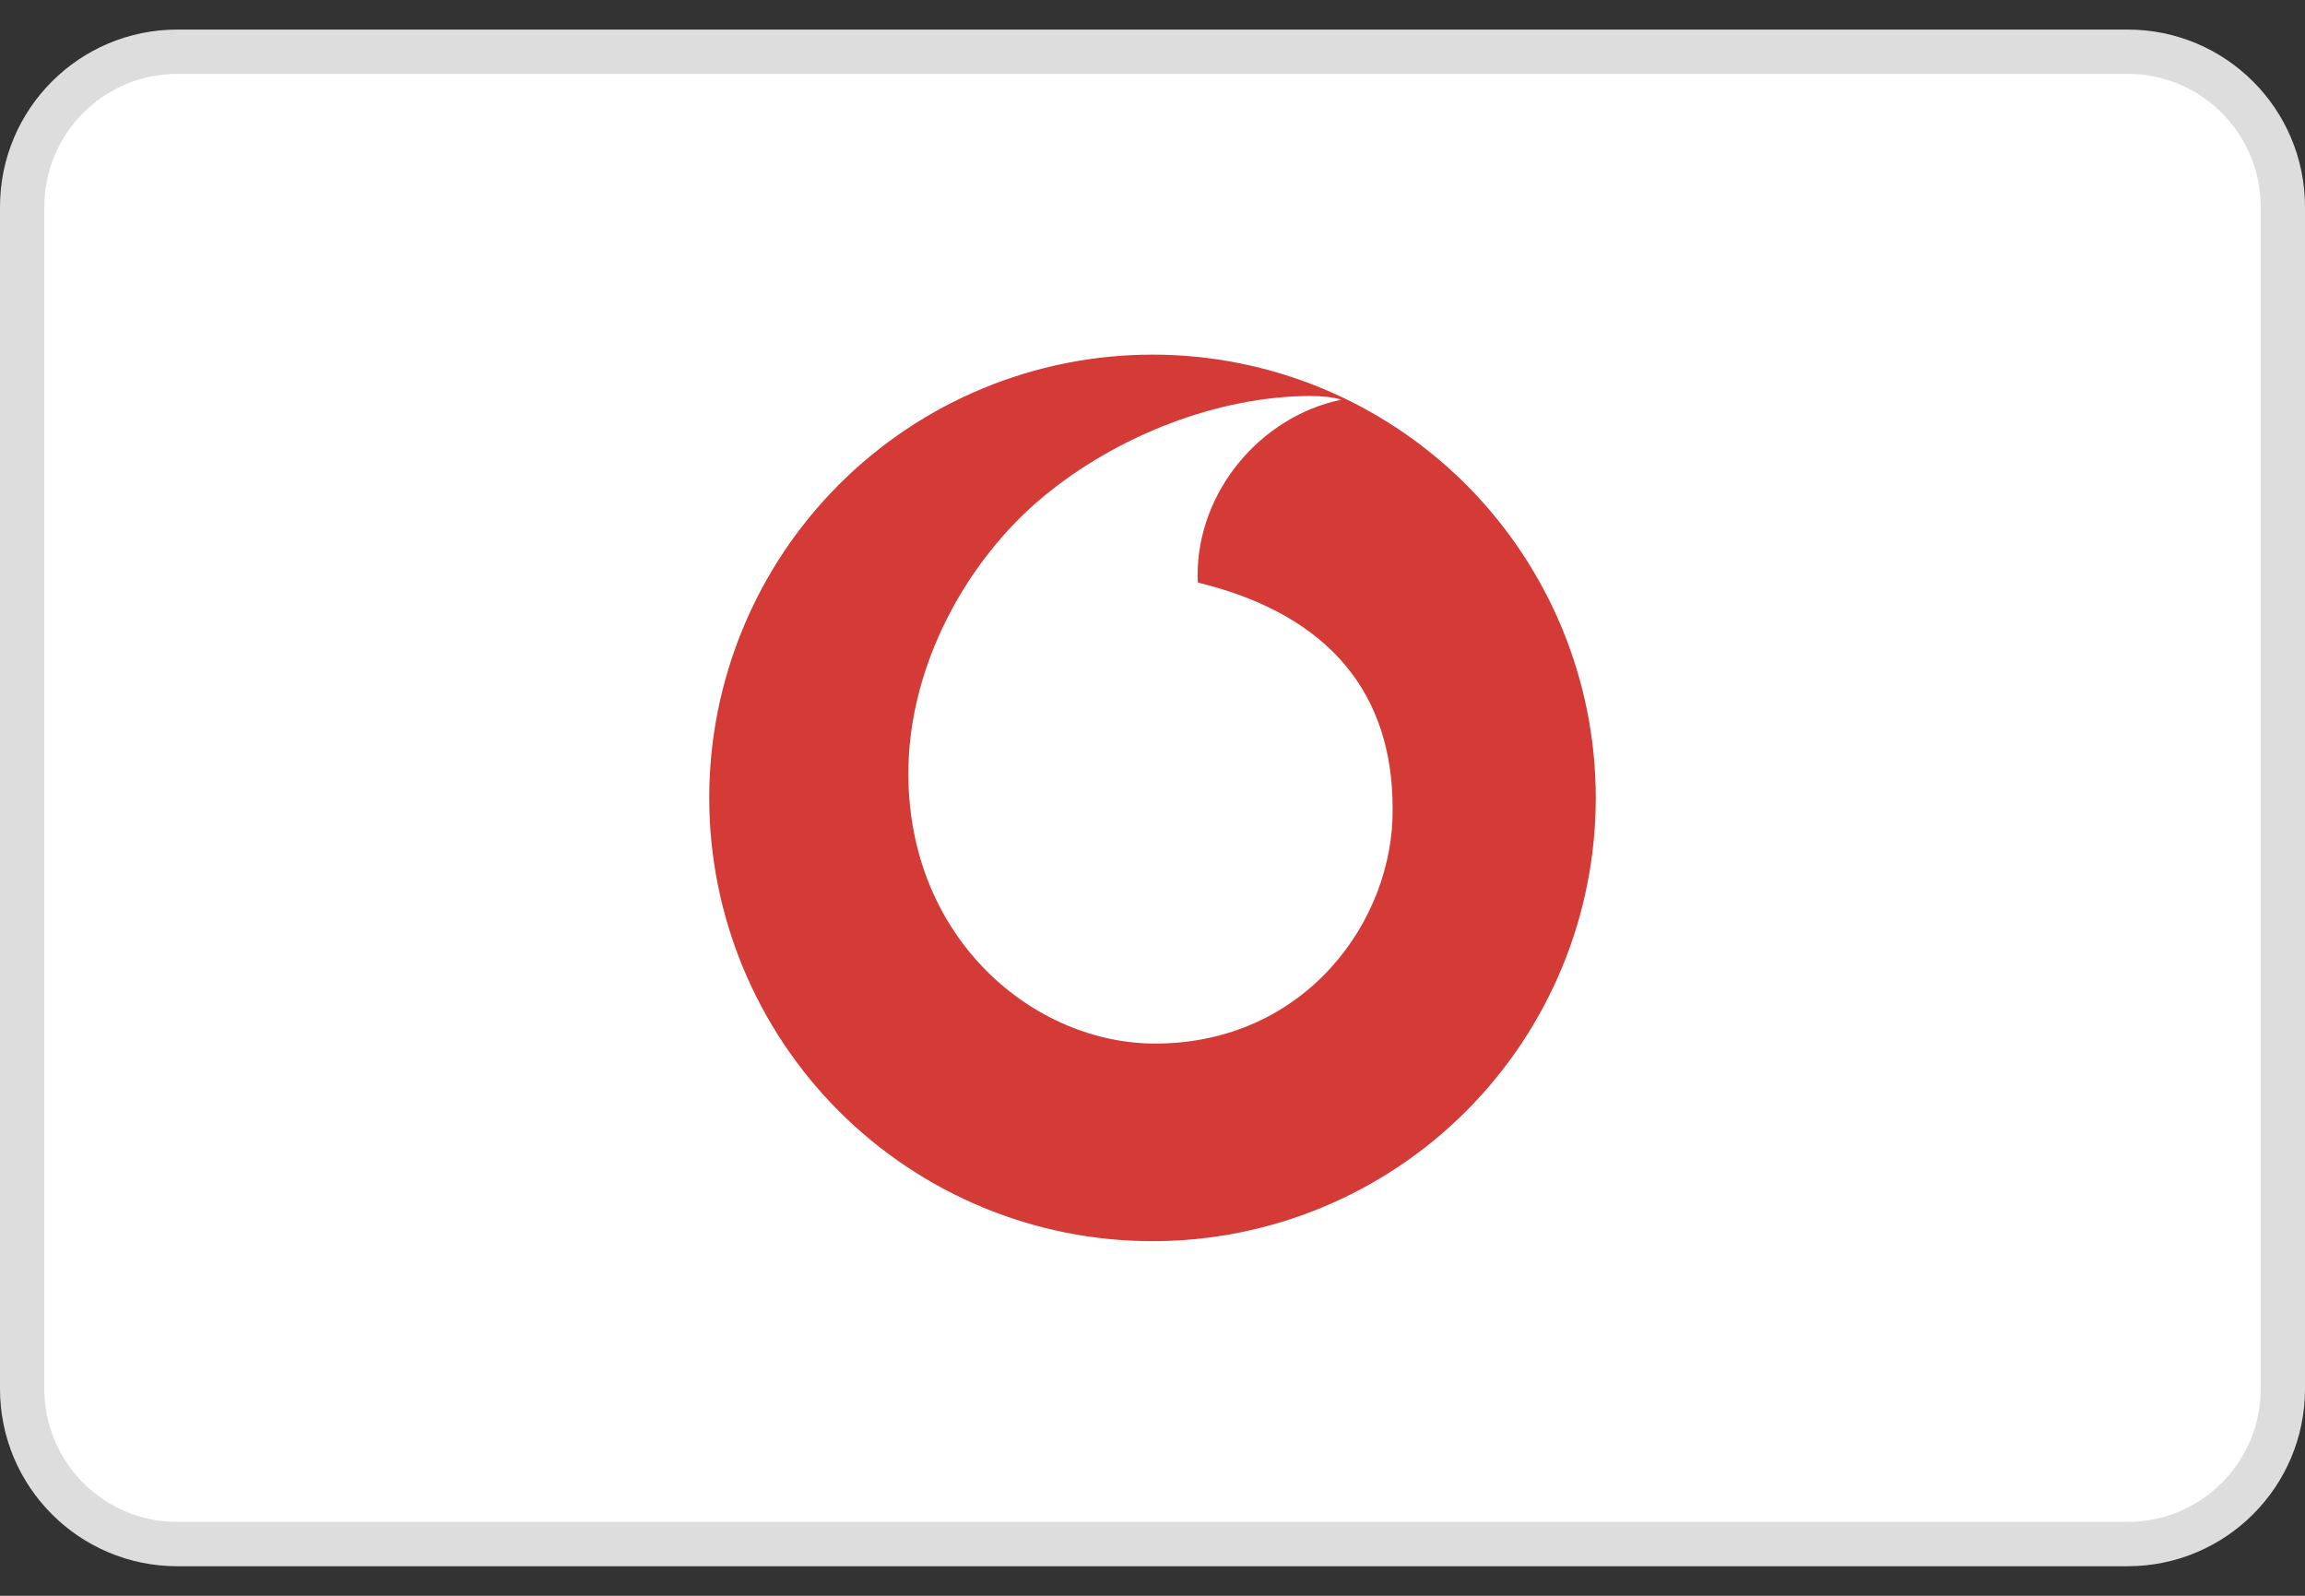<svg width="52" height="36" viewBox="0 0 52 36" fill="none" xmlns="http://www.w3.org/2000/svg">
<rect x="0" y="0" width="52" height="36" fill="#333333" stroke="none"/>
<path d="M0.5 4.667C0.5 2.734 2.067 1.167 4 1.167H48C49.933 1.167 51.5 2.734 51.5 4.667V31.333C51.5 33.266 49.933 34.833 48 34.833H4C2.067 34.833 0.5 33.266 0.5 31.333V4.667Z" fill="white"/>
<path d="M0.5 4.667C0.5 2.734 2.067 1.167 4 1.167H48C49.933 1.167 51.5 2.734 51.5 4.667V31.333C51.5 33.266 49.933 34.833 48 34.833H4C2.067 34.833 0.5 33.266 0.5 31.333V4.667Z" stroke="#DDDDDD"/>
<g clip-path="url(#clip0_753_7640)">
<path d="M26 8C23.348 8 20.804 9.054 18.929 10.929C17.054 12.804 16 15.348 16 18C16 20.652 17.054 23.196 18.929 25.071C20.804 26.946 23.348 28 26 28C28.652 28 31.196 26.946 33.071 25.071C34.946 23.196 36 20.652 36 18C36 15.348 34.946 12.804 33.071 10.929C31.196 9.054 28.652 8 26 8ZM29.542 8.933C29.808 8.933 30.083 8.958 30.258 9.017C28.45 9.392 27.008 11.075 27.017 13C27.017 13.042 27.017 13.092 27.025 13.142C30.058 13.883 31.417 15.708 31.417 18.233C31.45 20.758 29.45 23.533 26.075 23.542C23.35 23.55 20.508 21.217 20.492 17.475C20.483 15 21.833 12.617 23.533 11.208C25.2 9.825 27.475 8.942 29.542 8.933Z" fill="#D53B36"/>
</g>
<defs>
<clipPath id="clip0_753_7640">
<rect width="20" height="20" fill="white" transform="translate(16 8)"/>
</clipPath>
</defs>
</svg>
